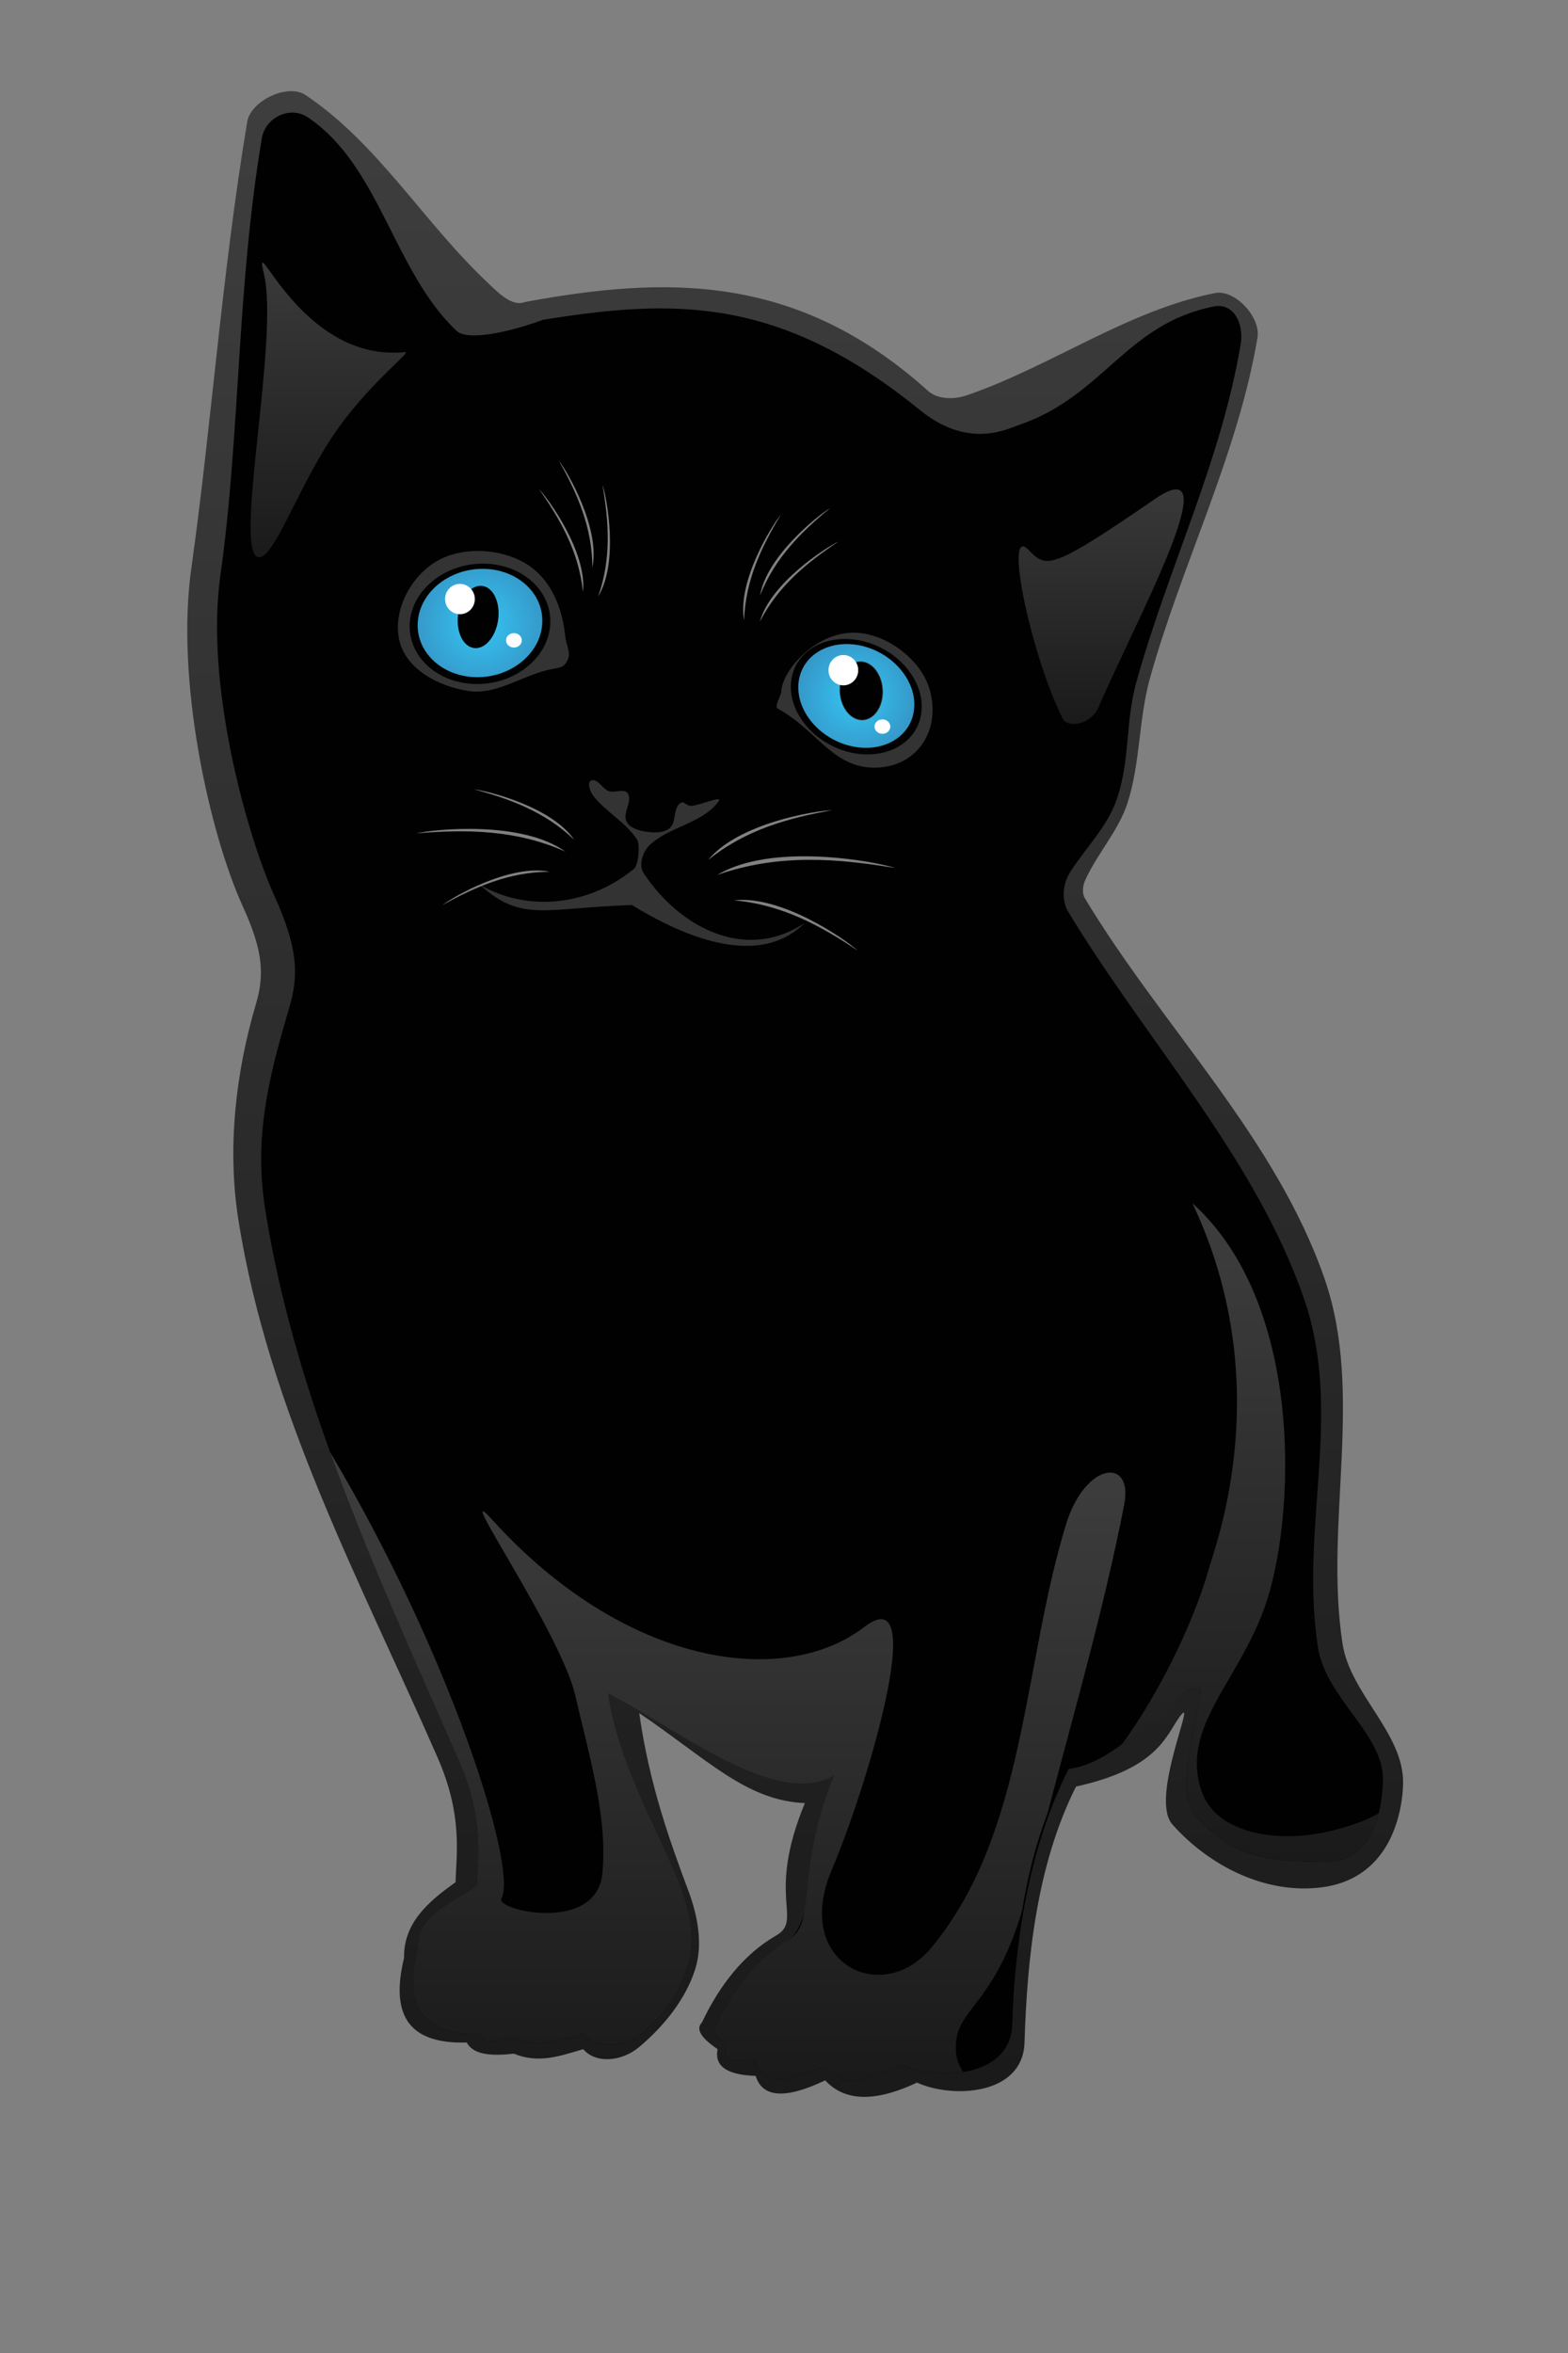 <?xml version="1.0" encoding="utf-8"?>
<!-- Generator: Adobe Illustrator 17.0.2, SVG Export Plug-In . SVG Version: 6.00 Build 0)  -->
<!DOCTYPE svg PUBLIC "-//W3C//DTD SVG 1.1//EN" "http://www.w3.org/Graphics/SVG/1.1/DTD/svg11.dtd">
<svg version="1.1" id="Layer_1" xmlns="http://www.w3.org/2000/svg" xmlns:xlink="http://www.w3.org/1999/xlink" x="0px" y="0px"
	 width="400px" height="600px" viewBox="0 0 400 600" enable-background="new 0 0 400 600" xml:space="preserve">
<rect x="0" y="0" width="400" height="600" fill="#808080" stroke="none"/>
<g transform="matrix(1.211 0 0 1.211 -21.752 -15.733)">
	
		<linearGradient id="SVGID_1_" gradientUnits="userSpaceOnUse" x1="23.225" y1="32.086" x2="23.225" y2="-115.017" gradientTransform="matrix(6.095 0 0 6.095 43.916 256.155)">
		<stop  offset="0" style="stop-color:#1A1A1A"/>
		<stop  offset="1" style="stop-color:#676767"/>
	</linearGradient>
	<path fill="url(#SVGID_1_)" d="M113.925,409.333c0.178-6.07,1.532-14.108-3.775-26.245c-16.106-36.834-35.65-72.879-41.996-113.416
		c-2.352-15.024-0.55-30.874,3.775-45.461c2.005-6.764,0.941-12.085-2.831-20.387c-7.017-15.445-14.163-47.459-10.853-71.004
		c4.237-30.131,6.456-62.249,11.797-94.202c0.738-4.412,8.531-8.121,12.269-5.624c15.228,10.177,24.908,26.82,38.222,39.368
		c2.194,2.068,5.217,5.344,8.022,4.218c29.88-5.512,57.345-6.073,84.937,18.747c1.995,1.795,5.476,1.806,8.022,0.937
		c17.873-6.102,33.846-17.877,52.378-21.559c4.255-0.845,9.683,5.123,8.966,9.373c-4.17,24.706-15.905,47.567-22.65,71.706
		c-2.392,8.563-2.002,17.778-4.719,26.245c-1.902,5.928-6.434,10.713-8.966,16.403c-0.509,1.144-0.646,2.677,0,3.749
		c16.279,27.048,40.188,50.337,50.49,80.142c8.385,24.26-0.16,51.51,3.775,76.86c1.643,10.582,13.034,18.822,12.741,29.526
		c-0.132,4.8-2,19.69-17.079,21.679c-11.755,1.551-23.682-4.408-31.525-13.243c-5.003-5.636,5.777-28.634,1.416-22.496
		c-2.799,3.939-4.593,10.751-21.706,14.529c-8.218,16.313-10.304,35.929-10.853,53.897c-0.341,11.183-15.268,11.825-22.65,8.436
		c-9.504,4.479-15.507,3.645-19.347-0.469c-8.466,4.046-13.24,3.609-14.628-0.937c-5.681-0.199-8.789-1.832-8.022-5.624
		c-4.027-2.755-4.468-4.431-3.303-5.624c3.696-7.848,8.858-14.407,15.572-18.278c5.887-3.394-2.161-7.953,6.108-27.914
		c-12.306-0.517-20.422-9.141-34.891-18.952c2.13,15.059,6.487,27.075,10.381,37.493c1.923,5.145,3.072,11.168,1.416,16.403
		c-2.028,6.41-6.639,12.055-11.797,16.403c-3.699,3.118-9.17,3.553-11.797,0.469c-4.687,1.344-9.292,3.139-14.628,0.937
		c-4.79,0.562-8.581,0.221-9.909-2.343c-13.018,0.394-15.924-6.643-13.212-17.809C102.949,417.999,108.048,413.463,113.925,409.333
		L113.925,409.333z"/>
	<path fill="#010101" d="M118.408,410.041c0.178-6.07,1.532-14.108-3.775-26.245c-13.782-31.521-29.218-64.521-37.361-98.788
		c-1.373-5.779-2.539-11.593-3.456-17.442c-2.352-15.024,0.63-27.361,4.955-41.946c2.005-6.764,2.327-12.263-3.067-24.136
		s-14.635-43.708-11.325-67.254c4.236-30.131,3.39-60.142,8.73-92.092c0.738-4.412,5.937-6.95,9.673-4.452
		c15.227,10.177,18.066,32.444,31.38,44.992c2.194,2.068,10.466,0.481,18.167-2.343c27.468-4.413,49.761-5.092,79.393,18.981
		c10.228,8.309,18.335,4.033,20.88,3.163c17.873-6.102,22.521-21.276,41.053-24.956c4.254-0.845,6.38,3.717,5.663,7.967
		c-4.17,24.706-15.198,46.865-21.942,71.004c-2.392,8.563-1.295,15.903-4.011,24.371c-1.902,5.927-6.376,10.252-9.791,15.466
		c-2.514,3.838-1.354,7.364-0.708,8.436c16.279,27.048,39.482,51.86,49.783,81.665c8.384,24.26-0.985,48.112,2.949,73.464
		c1.643,10.582,13.713,18.202,13.684,27.651c-0.018,5.704-1.82,17.505-11.888,17.461c-11.858-0.052-19.554-0.659-27.396-9.494
		c-5.002-5.635,0.354-19.215,0.826-26.714c0.048-0.56-2.23-0.087-2.359,0c-7.272,4.852-15.965,15.527-25.39,16.67
		c-8.218,16.313-11.339,35.896-11.887,53.864c-0.341,11.182-15.74,11.825-23.123,8.436c-9.504,4.479-12.675,4.348-16.516,0.234
		c-8.466,4.045-13.24,3.609-14.628-0.937c-5.681-0.199-6.726-0.191-5.957-3.984c-1.49-0.324-3.465-2.322-2.3-3.515
		c3.696-7.848,8.858-14.407,15.572-18.278c5.887-3.394,7.539-36.747,15.808-56.709c-14.056,11.023-39.755,12.107-53.97,5.009
		c2.13,15.059,11.501,30.502,15.394,40.92c1.923,5.144,3.072,11.168,1.416,16.403c-2.028,6.41-4.635,9.946-9.791,14.294
		c-3.698,3.118-9.642,3.085-12.269,0c-4.687,1.344-9.292,3.139-14.628,0.937c-4.79,0.562-5.75,1.627-7.078-0.937
		c-13.018,0.394-15.924-6.643-13.212-17.809c-0.123-7.267,6.629-9.226,12.505-13.357L118.408,410.041L118.408,410.041z"/>
	
		<linearGradient id="SVGID_2_" gradientUnits="userSpaceOnUse" x1="38.958" y1="24.195" x2="38.958" y2="-23.749" gradientTransform="matrix(6.095 0 0 6.095 43.916 256.155)">
		<stop  offset="0" style="stop-color:#1A1A1A"/>
		<stop  offset="1" style="stop-color:#676767"/>
	</linearGradient>
	<path fill="url(#SVGID_2_)" d="M308.379,394.808c-1.314,5.115-4.36,10.211-10.984,10.183c-11.858-0.052-19.555-0.659-27.396-9.494
		c-5.002-5.635,0.354-19.215,0.826-26.714c0.066-0.553-2.23-0.087-2.359,0c-3.755,2.506-8.716,8.214-14.124,11.45
		c7.573-10.339,15.006-25.374,18.257-36.855c1.513-5.344,14.459-39.253-3.447-77.025c24.028,21.665,21.573,67.238,15.245,84.993
		c-5.673,15.915-17.615,25.231-13.448,38.431c3.069,9.721,16.719,11.189,26.661,8.905c3.49-0.801,7.559-1.991,10.771-3.872v-0.002
		L308.379,394.808L308.379,394.808z"/>
	
		<linearGradient id="SVGID_3_" gradientUnits="userSpaceOnUse" x1="20.893" y1="31.952" x2="20.893" y2="-14.204" gradientTransform="matrix(6.095 0 0 6.095 43.916 256.155)">
		<stop  offset="0" style="stop-color:#1A1A1A"/>
		<stop  offset="1" style="stop-color:#676767"/>
	</linearGradient>
	<path fill="url(#SVGID_3_)" d="M118.408,410.041c0.178-6.07,1.532-14.108-3.775-26.245c-9.2-21.04-19.135-42.74-27.148-65.037
		c25.287,42.401,39.579,87.575,36.117,93.982c-1.359,2.517,19.923,7.364,21.234-5.155c1.254-11.968-3.011-25.753-5.662-37.493
		c-3.003-13.298-26.643-47.149-17.459-37.025c27.755,30.598,61.206,35.633,78.332,22.496c14.063-10.788,0.127,34.851-6.842,51.085
		c-8.401,19.568,10.502,29.099,20.998,16.403c19.89-24.055,19.189-59.269,28.312-89.047c4.054-13.232,14.216-14.24,12.269-4.218
		c-4.119,21.204-10.277,42.713-16.185,65.101c-2.541,6.666-4.23,13.552-5.355,20.555c-6.377,21.239-14.888,20.426-13.85,30.104
		c0.135,1.262,0.669,2.512,1.488,3.738c-4.488,0.723-9.475,0.016-12.818-1.52c-9.504,4.479-12.675,4.348-16.516,0.234
		c-8.466,4.045-13.24,3.609-14.628-0.937c-5.681-0.199-6.726-0.191-5.957-3.984c-1.49-0.324-3.465-2.322-2.3-3.515
		c3.696-7.848,8.858-14.407,15.572-18.278c5.887-3.394,1.201-14.529,9.47-34.49c-12.169,7.274-33.417-10.111-47.632-17.21
		c2.13,15.059,11.501,30.502,15.394,40.92c1.923,5.144,3.072,11.168,1.416,16.403c-2.028,6.41-4.635,9.946-9.791,14.294
		c-3.698,3.118-9.642,3.085-12.269,0c-4.687,1.344-9.292,3.139-14.628,0.937c-4.79,0.562-5.75,1.627-7.078-0.937
		c-13.018,0.394-15.924-6.643-13.212-17.809c-0.123-7.267,6.629-9.226,12.505-13.357L118.408,410.041L118.408,410.041z"/>
	
		<linearGradient id="SVGID_4_" gradientUnits="userSpaceOnUse" x1="33.8" y1="-14.822" x2="33.8" y2="-35.405" gradientTransform="matrix(6.095 0 0 6.095 43.916 256.155)">
		<stop  offset="0" style="stop-color:#1A1A1A"/>
		<stop  offset="1" style="stop-color:#676767"/>
	</linearGradient>
	<path fill="url(#SVGID_4_)" d="M234.5,128.663c-5.127-5.064,0.678,22.398,7.314,35.619c1.078,2.149,6.011,1.251,7.55-2.343
		c7.758-18.114,28.078-55.044,11.797-43.82C238.622,133.657,238.359,132.474,234.5,128.663L234.5,128.663z"/>
	
		<linearGradient id="SVGID_5_" gradientUnits="userSpaceOnUse" x1="7.087" y1="-20.551" x2="7.087" y2="-45.397" gradientTransform="matrix(6.095 0 0 6.095 43.916 256.155)">
		<stop  offset="0" style="stop-color:#1A1A1A"/>
		<stop  offset="1" style="stop-color:#676767"/>
	</linearGradient>
	<path fill="url(#SVGID_5_)" d="M72.158,130.245c-4.845-2.164,4.612-46.077,1.416-59.521c-2.605-10.957,7.477,18.714,29.728,16.403
		c1.549-0.161-8.137,6.939-15.476,18.033C80.389,116.403,75.27,131.635,72.158,130.245z"/>
	<path fill="#333333" d="M151.471,195.976c1.032-0.842,1.328-5.173,0.724-6.132c-2.34-3.714-6.633-5.862-9.307-9.347
		c-0.65-0.848-1.343-2.896-0.31-3.184c1.372-0.383,2.281,1.775,3.619,2.26c1.273,0.461,3.353-0.651,4.033,0.513
		c0.988,1.69-1.135,4.081-0.31,5.854c0.64,1.377,2.525,1.918,4.033,2.157c1.685,0.266,3.747,0.355,5.067-0.719
		c1.516-1.233,0.657-4.409,2.378-5.341c0.747-0.405,1.28,0.88,2.58,0.616c2.703-0.547,6.327-2.236,5.279-0.822
		c-3.388,4.575-10.354,5.207-14.477,9.141c-1.448,1.382-2.336,4.183-1.241,5.854c7.354,11.232,21.407,18.94,33.97,10.478
		c-10.336,10.375-27.517,1.711-36.44-3.745c-18.584,0.613-23.185,3.702-32.017-4.266
		C129.108,205.106,141.931,203.762,151.471,195.976L151.471,195.976z"/>
	<path fill="#333333" d="M136.396,153.333c0.703-0.318,1.416-1.671,1.416-2.402c-0.002-1.348-0.634-2.525-0.767-3.867
		c-0.47-4.745-2.296-11.644-8.14-15.29c-5.364-3.346-13.549-3.802-18.993-0.586c-5.562,3.287-9.323,10.569-7.786,16.813
		c1.485,6.029,8.333,9.546,14.51,10.486c5.753,0.876,10.929-2.992,16.575-4.394C134.247,153.837,135.424,153.772,136.396,153.333
		L136.396,153.333z"/>
	<path fill="#333333" d="M181.754,162.179c-0.728-0.394,0.769-2.786,0.797-3.609c0.135-4.034,6.381-11.703,14.303-12.326
		c6.998-0.551,15.139,5.342,16.987,12.068c2.312,8.413-2.56,15.72-10.617,16.286C193.57,175.277,190.255,166.773,181.754,162.179
		L181.754,162.179z"/>
	<path fill="#010101" d="M119.684,131.675c8.177,0,14.532,5.675,14.196,12.675c-0.337,7-7.238,12.675-15.414,12.675
		c-8.177,0-14.532-5.675-14.196-12.675C104.607,137.35,111.507,131.675,119.684,131.675z"/>
	
		<radialGradient id="SVGID_6_" cx="27.443" cy="-16.091" r="5.892" gradientTransform="matrix(4.793 0 0 4.76 -12.46 220.937)" gradientUnits="userSpaceOnUse">
		<stop  offset="0" style="stop-color:#35C6F4"/>
		<stop  offset="1" style="stop-color:#34679A"/>
	</radialGradient>
	<path fill="url(#SVGID_6_)" d="M119.616,132.772c7.247,0,12.881,5.107,12.582,11.407c-0.298,6.3-6.415,11.407-13.662,11.407
		s-12.881-5.107-12.582-11.407C106.252,137.878,112.369,132.772,119.616,132.772z"/>
	<path fill="#010101" d="M119.198,136.345c2.362,0,4.046,2.938,3.762,6.561c-0.284,3.624-2.428,6.561-4.79,6.561
		s-4.046-2.938-3.762-6.561S116.836,136.345,119.198,136.345z"/>
	<ellipse fill="#FFFFFF" cx="114.854" cy="139.131" rx="3.133" ry="3.193"/>
	<ellipse fill="#FFFFFF" cx="126.219" cy="147.824" rx="1.663" ry="1.518"/>
	<path fill="#010101" d="M199.51,147.941c-7.588-1.712-14.262,2.16-14.909,8.649c-0.646,6.489,4.981,13.138,12.568,14.851
		c7.588,1.712,14.262-2.16,14.909-8.649C212.726,156.303,207.098,149.654,199.51,147.941z"/>
	
		<radialGradient id="SVGID_7_" cx="43.981" cy="-12.866" r="5.376" gradientTransform="matrix(4.793 0 0 4.76 -12.46 220.937)" gradientUnits="userSpaceOnUse">
		<stop  offset="0" style="stop-color:#35C6F4"/>
		<stop  offset="1" style="stop-color:#34679A"/>
	</radialGradient>
	<path fill="url(#SVGID_7_)" d="M199.41,148.962c-6.725-1.518-12.652,1.986-13.238,7.824c-0.586,5.84,4.391,11.803,11.116,13.321
		c6.725,1.518,12.652-1.986,13.238-7.824C211.112,156.444,206.135,150.48,199.41,148.962z"/>
	<path fill="#010101" stroke="#2C2A29" stroke-width="0.157" d="M199.862,152.391c-2.464-0.489-4.675,1.826-4.937,5.173
		c-0.262,3.346,1.523,6.456,3.987,6.945c2.464,0.489,4.675-1.826,4.937-5.173C204.112,155.989,202.326,152.88,199.862,152.391z"/>
	<ellipse fill="#FFFFFF" cx="195.62" cy="154.112" rx="3.133" ry="3.193"/>
	<ellipse fill="#FFFFFF" cx="203.847" cy="165.987" rx="1.663" ry="1.518"/>
	<path fill="#818181" d="M137.078,192.322c-10.48-4.677-20.932-4.702-31.38-3.853C109.49,187.556,127.964,185.729,137.078,192.322z"
		/>
	<path fill="#818181" d="M138.94,189.843c-6.191-5.947-13.556-8.607-21.142-10.65C120.706,179.507,134.201,182.889,138.94,189.843z"
		/>
	<path fill="#818181" d="M133.774,196.552c-8.613,0.032-15.757,3.232-22.626,7.027C113.452,201.788,125.494,194.856,133.774,196.552
		z"/>
	<path fill="#818181" d="M169.073,197.215c12.881-4.492,25.26-3.478,37.546-1.43C202.223,194.326,180.535,190.319,169.073,197.215z"
		/>
	<path fill="#818181" d="M167.121,194.093c7.933-6.424,16.922-8.838,26.11-10.5C189.757,183.676,173.435,186.333,167.121,194.093z"
		/>
	<path fill="#818181" d="M172.556,202.574c10.196,0.897,18.33,5.4,26.079,10.578C196.088,210.802,182.531,201.393,172.556,202.574z"
		/>
	<path fill="#818181" d="M142.743,132.486c-0.02-8.555-3.232-15.654-7.044-22.48C137.499,112.296,144.461,124.265,142.743,132.486z"
		/>
	<path fill="#818181" d="M143.963,138.588c2.856-8.07,2.215-15.828,0.916-23.525C145.805,117.819,148.346,131.409,143.963,138.588z"
		/>
	<path fill="#818181" d="M140.768,137.628c-0.882-8.509-4.793-15.254-9.272-21.668C133.517,118.06,141.65,129.277,140.768,137.628z"
		/>
	<path fill="#818181" d="M178.071,138.376c3.143-7.965,8.729-13.423,14.774-18.412C190.331,121.45,179.472,130.095,178.071,138.376z
		"/>
	<path fill="#818181" d="M174.707,143.623c0.285-8.55,3.717-15.548,7.738-22.255C180.575,123.603,173.245,135.354,174.707,143.623z"
		/>
	<path fill="#818181" d="M178.034,143.878c3.929-7.613,10.037-12.489,16.553-16.852
		C191.937,128.255,180.261,135.779,178.034,143.878z"/>
</g>
</svg>
